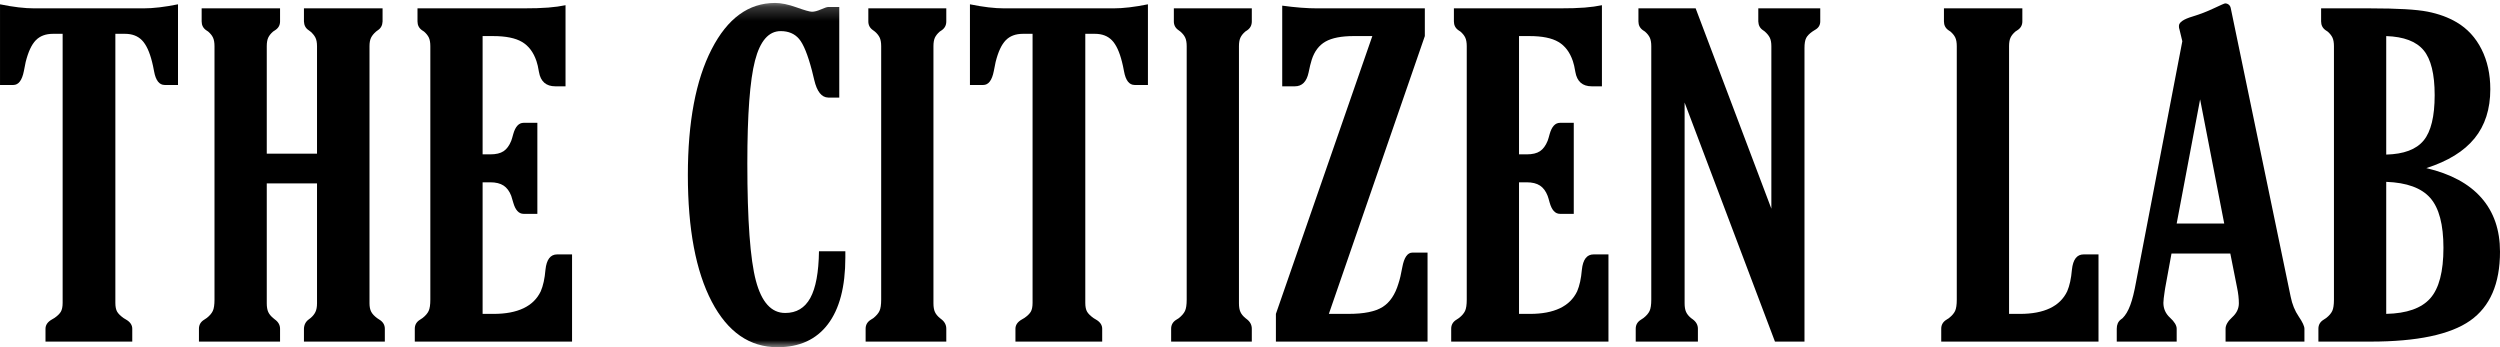 <?xml version="1.0" encoding="UTF-8" standalone="no"?>
<svg width="180px" height="25px" viewBox="0 0 180 25" version="1.1" xmlns="http://www.w3.org/2000/svg" xmlns:xlink="http://www.w3.org/1999/xlink" xmlns:sketch="http://www.bohemiancoding.com/sketch/ns">
    <!-- Generator: Sketch 3.4.4 (17249) - http://www.bohemiancoding.com/sketch -->
    <title>Page 1</title>
    <desc>Created with Sketch.</desc>
    <defs>
        <path id="path-1" d="M0,0.213 L180,0.213 L180,25 L0,25"></path>
    </defs>
    <g id="Page-1" stroke="none" stroke-width="1" fill="none" fill-rule="evenodd" sketch:type="MSPage">
        <g sketch:type="MSLayerGroup">
            <path d="M10.334,0.602 L2.482,0.602 C2.126,0.602 1.742,0.578 1.331,0.529 C0.919,0.48 0.475,0.407 0.001,0.31 L0.001,6.118 L0.958,6.118 C1.335,6.118 1.589,5.782 1.72,5.112 C1.774,4.831 1.817,4.614 1.849,4.463 C2.034,3.727 2.276,3.206 2.579,2.897 C2.882,2.589 3.293,2.435 3.812,2.435 L4.51,2.435 L4.51,21.366 L4.51,21.804 C4.51,22.086 4.466,22.299 4.38,22.445 C4.293,22.591 4.143,22.74 3.925,22.891 C3.882,22.924 3.817,22.962 3.732,23.005 C3.429,23.178 3.276,23.4 3.276,23.67 L3.276,24.594 L9.523,24.594 L9.523,23.67 C9.523,23.4 9.371,23.178 9.069,23.005 C8.992,22.962 8.938,22.929 8.906,22.907 C8.678,22.745 8.521,22.591 8.435,22.445 C8.35,22.299 8.306,22.086 8.306,21.804 L8.306,2.435 L9.004,2.435 C9.511,2.435 9.918,2.589 10.22,2.897 C10.523,3.206 10.767,3.727 10.95,4.463 C10.993,4.625 11.041,4.852 11.095,5.144 C11.214,5.793 11.469,6.118 11.858,6.118 L12.816,6.118 L12.816,0.31 C12.339,0.407 11.893,0.48 11.476,0.529 C11.06,0.578 10.68,0.602 10.334,0.602" id="Fill-1" fill="#000000" sketch:type="MSShapeGroup"></path>
            <path d="M27.302,23.005 C27.226,22.962 27.178,22.929 27.156,22.908 C26.951,22.756 26.807,22.602 26.726,22.445 C26.645,22.289 26.604,22.086 26.604,21.837 L26.604,3.798 L26.604,3.328 C26.604,3.068 26.642,2.863 26.718,2.711 C26.794,2.56 26.913,2.414 27.075,2.273 C27.097,2.252 27.14,2.219 27.205,2.176 C27.421,2.035 27.535,1.825 27.545,1.543 L27.545,0.602 L21.884,0.602 L21.884,1.543 C21.895,1.825 22.008,2.035 22.224,2.176 C22.289,2.219 22.333,2.252 22.354,2.273 C22.517,2.414 22.635,2.56 22.711,2.711 C22.787,2.863 22.825,3.068 22.825,3.328 L22.825,11.066 L19.207,11.066 L19.207,3.798 L19.207,3.328 C19.207,3.068 19.242,2.863 19.312,2.711 C19.383,2.56 19.499,2.414 19.661,2.273 C19.683,2.252 19.732,2.219 19.807,2.176 C20.045,2.024 20.164,1.814 20.164,1.543 L20.164,0.602 L14.519,0.602 L14.519,1.543 C14.519,1.814 14.627,2.024 14.844,2.176 C14.897,2.208 14.946,2.241 14.989,2.273 C15.152,2.414 15.268,2.56 15.338,2.711 C15.408,2.863 15.444,3.068 15.444,3.328 L15.444,21.366 L15.444,21.577 C15.444,21.945 15.403,22.216 15.322,22.388 C15.24,22.562 15.098,22.729 14.892,22.891 C14.849,22.924 14.784,22.967 14.698,23.021 C14.449,23.173 14.324,23.389 14.324,23.67 L14.324,24.595 L20.164,24.595 L20.164,23.67 C20.164,23.4 20.035,23.173 19.775,22.989 C19.721,22.946 19.688,22.918 19.678,22.908 C19.505,22.767 19.383,22.618 19.312,22.462 C19.242,22.305 19.207,22.097 19.207,21.837 L19.207,13.207 L22.825,13.207 L22.825,21.366 L22.825,21.837 C22.825,22.097 22.787,22.305 22.711,22.462 C22.635,22.618 22.522,22.762 22.37,22.891 C22.327,22.924 22.284,22.956 22.241,22.989 C22.014,23.151 21.895,23.378 21.884,23.67 L21.884,24.595 L27.708,24.595 L27.708,23.67 C27.708,23.389 27.572,23.167 27.302,23.005" id="Fill-3" fill="#000000" sketch:type="MSShapeGroup"></path>
            <path d="M39.274,19.42 C39.22,20.058 39.106,20.577 38.933,20.977 C38.674,21.518 38.26,21.924 37.692,22.194 C37.124,22.464 36.408,22.6 35.543,22.6 L34.748,22.6 L34.748,13.126 L35.3,13.126 C35.7,13.126 36.019,13.204 36.257,13.361 C36.495,13.518 36.679,13.764 36.808,14.099 C36.851,14.218 36.9,14.381 36.954,14.586 C37.106,15.127 37.354,15.397 37.701,15.397 L38.69,15.397 L38.69,8.843 L37.701,8.843 C37.354,8.843 37.106,9.114 36.954,9.654 C36.9,9.86 36.851,10.022 36.808,10.141 C36.668,10.487 36.484,10.736 36.257,10.887 C36.03,11.039 35.711,11.114 35.3,11.114 L34.748,11.114 L34.748,2.598 L35.51,2.598 C36.419,2.598 37.111,2.738 37.587,3.02 C38.063,3.301 38.409,3.76 38.625,4.398 C38.69,4.582 38.749,4.842 38.804,5.177 C38.922,5.869 39.317,6.215 39.988,6.215 L40.718,6.215 L40.718,0.375 C40.361,0.451 39.947,0.508 39.476,0.546 C39.006,0.584 38.393,0.602 37.636,0.602 L30.06,0.602 L30.06,1.543 C30.06,1.814 30.168,2.025 30.384,2.176 C30.438,2.208 30.487,2.241 30.53,2.273 C30.692,2.414 30.808,2.56 30.879,2.711 C30.949,2.863 30.984,3.068 30.984,3.328 L30.984,21.367 L30.984,21.578 C30.984,21.945 30.944,22.216 30.862,22.389 C30.781,22.562 30.639,22.729 30.433,22.891 C30.39,22.924 30.325,22.967 30.238,23.021 C29.99,23.173 29.865,23.389 29.865,23.67 L29.865,24.595 L41.188,24.595 L41.188,18.317 L40.118,18.317 C39.631,18.317 39.35,18.685 39.274,19.42" id="Fill-5" fill="#000000" sketch:type="MSShapeGroup"></path>
            <g id="Group-9">
                <mask id="mask-2" sketch:name="Clip 8" fill="white">
                    <use xlink:href="#path-1"></use>
                </mask>
                <g id="Clip-8"></g>
                <path d="M58.342,21.455 C57.947,22.174 57.345,22.534 56.534,22.534 C55.539,22.534 54.836,21.761 54.425,20.214 C54.014,18.668 53.808,15.85 53.808,11.762 C53.808,8.248 53.992,5.782 54.36,4.365 C54.727,2.948 55.344,2.24 56.209,2.24 C56.772,2.24 57.212,2.426 57.531,2.8 C57.85,3.173 58.161,3.938 58.464,5.095 C58.507,5.257 58.561,5.479 58.626,5.76 C58.821,6.593 59.156,7.015 59.632,7.025 L60.427,7.025 L60.427,0.504 L59.632,0.504 C59.546,0.504 59.373,0.561 59.113,0.675 C58.853,0.788 58.637,0.845 58.464,0.845 C58.302,0.845 57.929,0.739 57.345,0.529 C56.761,0.318 56.247,0.212 55.804,0.212 C53.9,0.212 52.378,1.323 51.237,3.546 C50.096,5.768 49.526,8.788 49.526,12.606 C49.526,16.489 50.099,19.525 51.245,21.715 C52.392,23.905 53.971,25 55.982,25 C57.561,25 58.769,24.448 59.607,23.345 C60.446,22.242 60.865,20.641 60.865,18.543 L60.865,18.089 L58.967,18.089 C58.945,19.614 58.737,20.736 58.342,21.455" id="Fill-7" fill="#000000" sketch:type="MSShapeGroup" mask="url(#mask-2)"></path>
            </g>
            <path d="M62.52,1.543 C62.52,1.813 62.634,2.024 62.861,2.176 C62.926,2.219 62.969,2.251 62.99,2.273 C63.153,2.414 63.269,2.56 63.339,2.711 C63.409,2.863 63.445,3.068 63.445,3.327 L63.445,21.366 L63.445,21.577 C63.445,21.945 63.404,22.215 63.323,22.388 C63.242,22.561 63.093,22.735 62.877,22.908 C62.844,22.929 62.785,22.967 62.698,23.021 C62.45,23.173 62.325,23.389 62.325,23.67 L62.325,24.595 L68.133,24.595 L68.133,23.67 C68.133,23.389 68.008,23.156 67.76,22.972 C67.716,22.94 67.689,22.918 67.679,22.908 C67.506,22.767 67.384,22.618 67.313,22.461 C67.243,22.305 67.208,22.096 67.208,21.837 L67.208,21.366 L67.208,3.798 L67.208,3.327 C67.208,3.068 67.243,2.863 67.313,2.711 C67.384,2.56 67.5,2.414 67.662,2.273 C67.706,2.241 67.754,2.208 67.808,2.176 C68.025,2.024 68.133,1.813 68.133,1.543 L68.133,0.602 L62.52,0.602 L62.52,1.543 Z" id="Fill-10" fill="#000000" sketch:type="MSShapeGroup"></path>
            <path d="M80.169,0.602 L72.318,0.602 C71.961,0.602 71.577,0.578 71.166,0.529 C70.755,0.48 70.311,0.407 69.836,0.31 L69.836,6.118 L70.793,6.118 C71.171,6.118 71.425,5.782 71.555,5.112 C71.609,4.831 71.652,4.614 71.685,4.463 C71.869,3.727 72.112,3.206 72.415,2.897 C72.718,2.589 73.129,2.435 73.648,2.435 L74.345,2.435 L74.345,21.366 L74.345,21.804 C74.345,22.086 74.302,22.299 74.216,22.445 C74.129,22.591 73.978,22.74 73.761,22.891 C73.718,22.924 73.653,22.962 73.567,23.005 C73.264,23.178 73.112,23.4 73.112,23.67 L73.112,24.594 L79.358,24.594 L79.358,23.67 C79.358,23.4 79.207,23.178 78.904,23.005 C78.828,22.962 78.774,22.929 78.742,22.907 C78.514,22.745 78.358,22.591 78.271,22.445 C78.185,22.299 78.141,22.086 78.141,21.804 L78.141,2.435 L78.839,2.435 C79.347,2.435 79.753,2.589 80.055,2.897 C80.358,3.206 80.602,3.727 80.785,4.463 C80.829,4.625 80.877,4.852 80.931,5.144 C81.05,5.793 81.305,6.118 81.694,6.118 L82.651,6.118 L82.651,0.31 C82.175,0.407 81.729,0.48 81.312,0.529 C80.896,0.578 80.515,0.602 80.169,0.602" id="Fill-12" fill="#000000" sketch:type="MSShapeGroup"></path>
            <path d="M84.517,1.543 C84.517,1.813 84.631,2.024 84.858,2.176 C84.923,2.219 84.966,2.251 84.988,2.273 C85.15,2.414 85.266,2.56 85.336,2.711 C85.406,2.863 85.442,3.068 85.442,3.327 L85.442,21.366 L85.442,21.577 C85.442,21.945 85.401,22.215 85.32,22.388 C85.239,22.561 85.09,22.735 84.874,22.908 C84.841,22.929 84.782,22.967 84.695,23.021 C84.447,23.173 84.322,23.389 84.322,23.67 L84.322,24.595 L90.13,24.595 L90.13,23.67 C90.13,23.389 90.006,23.156 89.757,22.972 C89.714,22.94 89.687,22.918 89.676,22.908 C89.503,22.767 89.381,22.618 89.311,22.461 C89.24,22.305 89.205,22.096 89.205,21.837 L89.205,21.366 L89.205,3.798 L89.205,3.327 C89.205,3.068 89.24,2.863 89.311,2.711 C89.381,2.56 89.497,2.414 89.659,2.273 C89.703,2.241 89.751,2.208 89.805,2.176 C90.022,2.024 90.13,1.813 90.13,1.543 L90.13,0.602 L84.517,0.602 L84.517,1.543 Z" id="Fill-14" fill="#000000" sketch:type="MSShapeGroup"></path>
            <path d="M100.966,19.241 C100.879,19.728 100.788,20.117 100.69,20.409 C100.452,21.209 100.071,21.774 99.546,22.104 C99.022,22.434 98.208,22.599 97.105,22.599 L95.678,22.599 L102.588,2.597 L102.588,0.602 L94.85,0.602 C94.472,0.602 94.074,0.586 93.658,0.553 C93.241,0.521 92.795,0.472 92.32,0.407 L92.32,6.215 L93.228,6.215 C93.747,6.215 94.077,5.885 94.218,5.225 C94.293,4.847 94.369,4.538 94.445,4.3 C94.639,3.695 94.969,3.26 95.434,2.995 C95.899,2.73 96.581,2.597 97.478,2.597 L98.808,2.597 L91.865,22.599 L91.865,24.594 L102.783,24.594 L102.783,18.187 L101.696,18.187 C101.339,18.187 101.096,18.538 100.966,19.241" id="Fill-16" fill="#000000" sketch:type="MSShapeGroup"></path>
            <path d="M113.895,19.42 C113.841,20.058 113.727,20.577 113.554,20.977 C113.295,21.518 112.881,21.924 112.313,22.194 C111.746,22.464 111.029,22.6 110.164,22.6 L109.369,22.6 L109.369,13.126 L109.921,13.126 C110.321,13.126 110.64,13.204 110.878,13.361 C111.116,13.518 111.299,13.764 111.429,14.099 C111.473,14.218 111.521,14.381 111.575,14.586 C111.727,15.127 111.975,15.397 112.321,15.397 L113.311,15.397 L113.311,8.843 L112.321,8.843 C111.975,8.843 111.727,9.114 111.575,9.654 C111.521,9.86 111.473,10.022 111.429,10.141 C111.289,10.487 111.105,10.736 110.878,10.887 C110.651,11.039 110.332,11.114 109.921,11.114 L109.369,11.114 L109.369,2.598 L110.131,2.598 C111.04,2.598 111.732,2.738 112.208,3.02 C112.684,3.301 113.03,3.76 113.246,4.398 C113.311,4.582 113.37,4.842 113.425,5.177 C113.544,5.869 113.938,6.215 114.609,6.215 L115.339,6.215 L115.339,0.375 C114.982,0.451 114.569,0.508 114.097,0.546 C113.628,0.584 113.014,0.602 112.257,0.602 L104.681,0.602 L104.681,1.543 C104.681,1.814 104.789,2.025 105.005,2.176 C105.059,2.208 105.108,2.241 105.151,2.273 C105.314,2.414 105.429,2.56 105.5,2.711 C105.57,2.863 105.606,3.068 105.606,3.328 L105.606,21.367 L105.606,21.578 C105.606,21.945 105.565,22.216 105.484,22.389 C105.402,22.562 105.26,22.729 105.054,22.891 C105.011,22.924 104.946,22.967 104.859,23.021 C104.611,23.173 104.486,23.389 104.486,23.67 L104.486,24.595 L115.809,24.595 L115.809,18.317 L114.739,18.317 C114.252,18.317 113.971,18.685 113.895,19.42" id="Fill-18" fill="#000000" sketch:type="MSShapeGroup"></path>
            <path d="M126.597,1.543 C126.608,1.824 126.721,2.035 126.938,2.176 C127.003,2.219 127.04,2.246 127.051,2.257 C127.224,2.408 127.349,2.56 127.424,2.711 C127.5,2.863 127.538,3.068 127.538,3.327 L127.538,15.024 L122.087,0.602 L117.967,0.602 L117.967,1.543 C117.967,1.813 118.075,2.024 118.291,2.176 C118.345,2.208 118.394,2.241 118.437,2.273 C118.6,2.414 118.715,2.56 118.786,2.711 C118.856,2.863 118.892,3.068 118.892,3.327 L118.892,21.366 L118.892,21.577 C118.892,21.945 118.851,22.215 118.77,22.388 C118.688,22.561 118.545,22.729 118.34,22.891 C118.297,22.924 118.232,22.967 118.145,23.021 C117.897,23.173 117.772,23.389 117.772,23.67 L117.772,24.595 L122.249,24.595 L122.249,23.67 C122.249,23.4 122.125,23.173 121.876,22.989 C121.811,22.946 121.774,22.918 121.763,22.908 C121.59,22.767 121.468,22.618 121.398,22.461 C121.327,22.305 121.292,22.096 121.292,21.837 L121.292,7.383 L127.797,24.595 L129.923,24.595 L129.923,3.798 L129.923,3.457 C129.923,3.133 129.963,2.892 130.044,2.735 C130.126,2.579 130.274,2.425 130.49,2.273 C130.534,2.241 130.593,2.203 130.669,2.159 C130.928,2.019 131.058,1.813 131.058,1.543 L131.058,0.602 L126.597,0.602 L126.597,1.543 Z" id="Fill-20" fill="#000000" sketch:type="MSShapeGroup"></path>
            <path d="M149.178,19.42 C149.124,20.058 149.01,20.577 148.837,20.977 C148.578,21.518 148.164,21.924 147.596,22.194 C147.029,22.464 146.312,22.6 145.447,22.6 L144.652,22.6 L144.652,3.798 L144.652,3.328 C144.652,3.068 144.687,2.863 144.758,2.711 C144.827,2.56 144.944,2.414 145.106,2.273 C145.128,2.252 145.177,2.219 145.252,2.176 C145.49,2.025 145.609,1.814 145.609,1.543 L145.609,0.602 L139.964,0.602 L139.964,1.543 C139.964,1.814 140.072,2.025 140.288,2.176 C140.342,2.208 140.391,2.241 140.434,2.273 C140.596,2.414 140.712,2.56 140.783,2.711 C140.853,2.863 140.888,3.068 140.888,3.328 L140.888,3.798 L140.888,21.367 L140.888,21.578 C140.888,21.945 140.847,22.216 140.767,22.389 C140.685,22.562 140.542,22.729 140.337,22.891 C140.294,22.924 140.229,22.967 140.142,23.021 C139.894,23.173 139.769,23.389 139.769,23.67 L139.769,24.595 L151.092,24.595 L151.092,18.317 L150.022,18.317 C149.535,18.317 149.254,18.685 149.178,19.42" id="Fill-22" fill="#000000" sketch:type="MSShapeGroup"></path>
            <path d="M156.721,16.094 L158.408,7.156 L160.144,16.094 L156.721,16.094 Z M164.929,21.366 L160.614,0.586 C160.593,0.478 160.544,0.394 160.468,0.334 C160.393,0.275 160.306,0.245 160.209,0.245 C160.165,0.245 159.897,0.361 159.406,0.594 C158.913,0.827 158.419,1.018 157.921,1.17 L157.873,1.186 C157.213,1.381 156.883,1.608 156.883,1.867 C156.883,1.932 156.886,1.981 156.891,2.013 C156.896,2.046 156.905,2.073 156.916,2.094 L157.127,2.97 L153.801,20.279 C153.671,21.004 153.531,21.569 153.379,21.974 C153.228,22.38 153.044,22.691 152.828,22.907 C152.817,22.918 152.774,22.951 152.698,23.005 C152.503,23.156 152.406,23.378 152.406,23.67 L152.406,24.594 L156.721,24.594 L156.721,23.67 C156.721,23.432 156.561,23.167 156.242,22.875 C155.923,22.583 155.764,22.226 155.764,21.804 C155.764,21.653 155.796,21.366 155.861,20.944 C155.872,20.858 155.883,20.788 155.894,20.733 L156.348,18.252 L160.582,18.252 L161.068,20.701 C161.112,20.906 161.144,21.107 161.166,21.301 C161.188,21.496 161.198,21.674 161.198,21.837 C161.198,22.215 161.038,22.55 160.719,22.842 C160.4,23.134 160.241,23.41 160.241,23.67 L160.241,24.594 L165.919,24.594 L165.919,23.67 C165.919,23.486 165.781,23.191 165.506,22.786 C165.229,22.38 165.037,21.907 164.929,21.366 L164.929,21.366 Z" id="Fill-24" fill="#000000" sketch:type="MSShapeGroup"></path>
            <path d="M174.979,21.48 C174.347,22.194 173.29,22.567 171.808,22.599 L171.808,13.093 C173.29,13.147 174.347,13.534 174.979,14.253 C175.612,14.972 175.928,16.17 175.928,17.846 C175.928,19.555 175.612,20.766 174.979,21.48 L174.979,21.48 Z M171.808,2.598 C173.073,2.641 173.971,2.981 174.501,3.619 C175.031,4.258 175.296,5.334 175.296,6.848 C175.296,8.383 175.031,9.473 174.501,10.116 C173.971,10.76 173.073,11.098 171.808,11.13 L171.808,2.598 Z M178.662,14.245 C177.769,13.229 176.448,12.515 174.695,12.104 C176.253,11.606 177.41,10.893 178.167,9.962 C178.924,9.032 179.302,7.853 179.302,6.426 C179.302,5.345 179.092,4.385 178.67,3.547 C178.248,2.709 177.653,2.062 176.885,1.608 C176.28,1.251 175.577,0.994 174.777,0.837 C173.976,0.681 172.608,0.602 170.672,0.602 L167.12,0.602 L167.12,1.543 C167.12,1.813 167.228,2.024 167.444,2.176 C167.498,2.208 167.547,2.241 167.59,2.273 C167.752,2.414 167.868,2.56 167.939,2.711 C168.009,2.863 168.044,3.068 168.044,3.327 L168.044,21.366 L168.044,21.577 C168.044,21.945 168.003,22.216 167.923,22.388 C167.841,22.561 167.698,22.729 167.493,22.891 C167.45,22.924 167.385,22.967 167.298,23.021 C167.049,23.173 166.925,23.389 166.925,23.67 L166.925,24.595 L170.672,24.595 C174.025,24.595 176.417,24.092 177.851,23.086 C179.283,22.08 180,20.425 180,18.122 C180,16.554 179.554,15.261 178.662,14.245 L178.662,14.245 Z" id="Fill-26" fill="#000000" sketch:type="MSShapeGroup"></path>
        </g>
    </g>
</svg>
